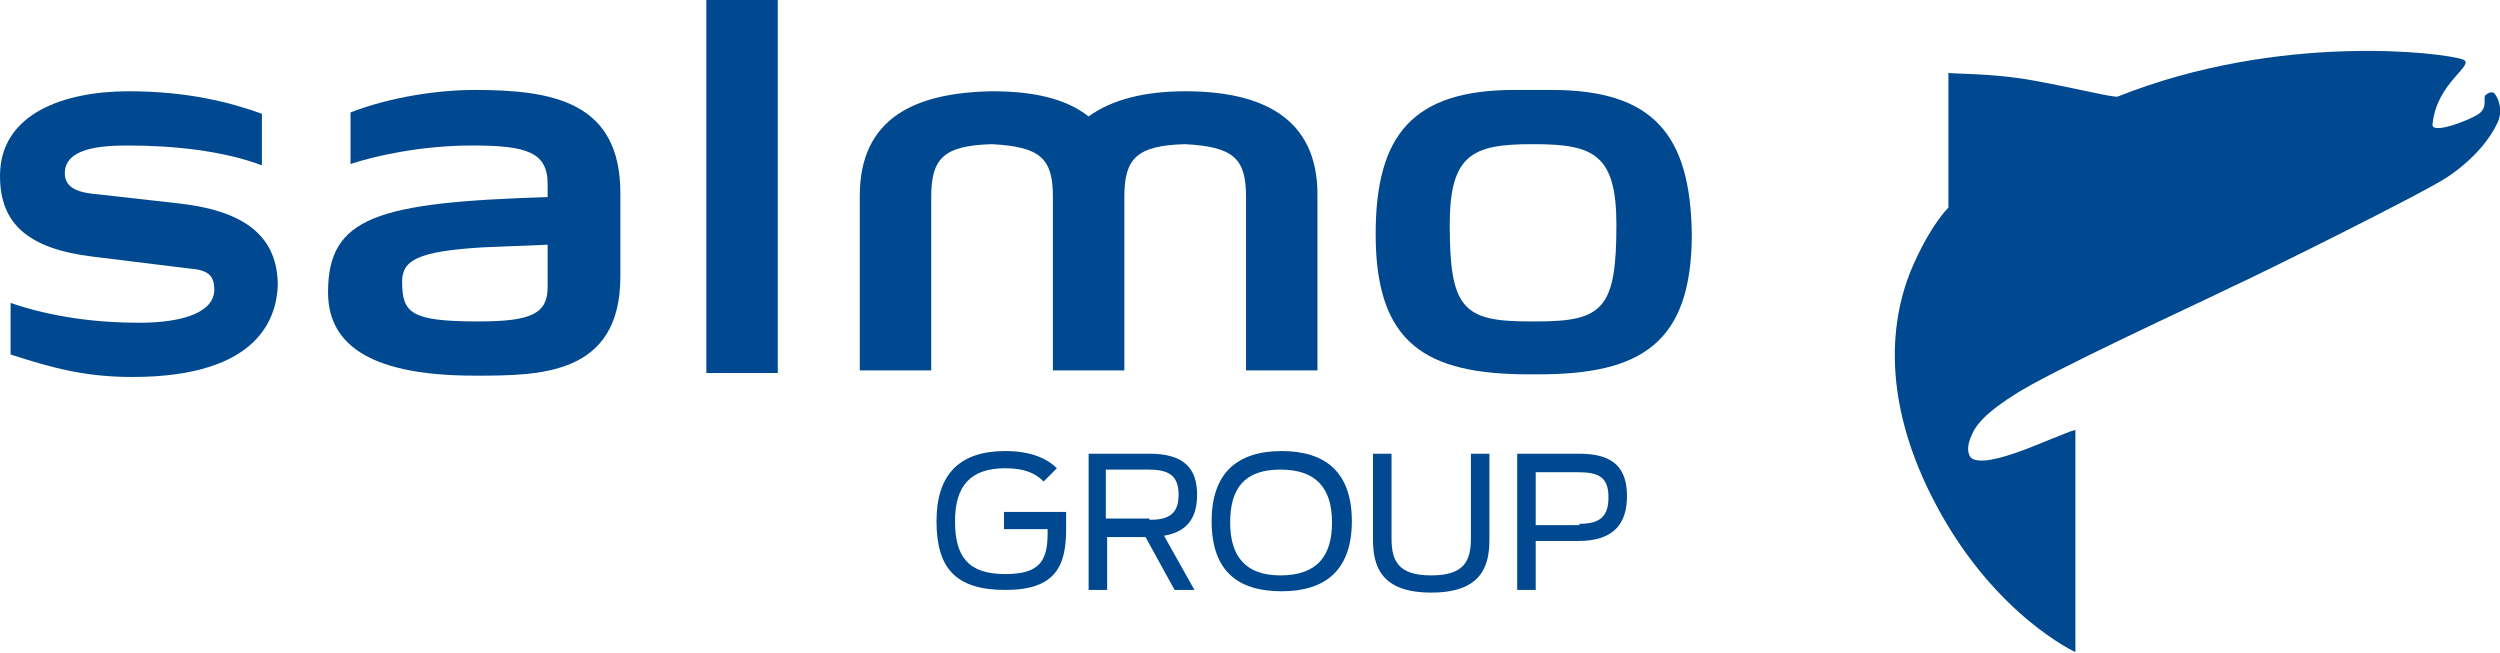 <?xml version="1.0" encoding="utf-8"?>
<!-- Generator: Adobe Illustrator 21.1.0, SVG Export Plug-In . SVG Version: 6.00 Build 0)  -->
<svg version="1.1" id="Layer_1" xmlns="http://www.w3.org/2000/svg" xmlns:xlink="http://www.w3.org/1999/xlink" x="0px" y="0px"
	 viewBox="0 0 189 49.4" style="enable-background:new 0 0 189 49.4;" xml:space="preserve">
<path style="fill:#004990;" d="M188.5,7c-0.3-0.1-0.6,0.2-0.6,0.2c-0.2,0.2,0.2,0.9-0.5,1.4c-0.7,0.5-3.6,1.6-3.5,0.8
	c0.3-3.2,3.3-4.5,2.3-4.9c-1.3-0.5-13.8-2.1-26.1,2.8c-0.3,0.1-3.5-0.7-6.3-1.2c-3.2-0.6-6.5-0.5-6.5-0.6c0,0.3,0,10.2,0,10.2
	c0,0-1.2,1.1-2.6,4.2c-1.5,3.3-3,9.8,1.9,18.7c4.4,8,10.3,10.7,10.3,10.7V32.5c-1.5,0.4-6.7,3.1-7.9,2.1c0,0-0.4-0.4-0.1-1.3
	c0.3-0.9,0.8-1.8,3.3-3.4c2.5-1.7,14.5-7.2,16.5-8.2c2-0.9,14.5-7.1,16.3-8.3c2.1-1.4,3.3-3,3.8-4.1C189.3,8.3,188.8,7.2,188.5,7z"
	/>
<g id="XMLID_1_">
	<path id="XMLID_2_" style="fill:#004990;" d="M70.8,39.4c0-3.7,1.9-5.3,5.2-5.3c2,0,3.2,0.6,3.9,1.3l-1,1c-0.6-0.6-1.4-1-2.9-1
		c-2.6,0-3.8,1.3-3.8,4c0,2.7,1,4,3.8,4c2.6,0,3.2-1,3.2-3.1v-0.3h-3.3v-1.3h4.7v1.3c0,2.8-0.8,4.6-4.6,4.6S70.8,42.9,70.8,39.4z"/>
	<path id="XMLID_4_" style="fill:#004990;" d="M86.6,40.6h-2.9v4h-1.4V34.3h4.6c2.6,0,3.6,1.1,3.6,3.1c0,1.7-0.7,2.8-2.5,3.1
		l2.3,4.1h-1.5L86.6,40.6z M86.9,39.3c1.4,0,2.2-0.4,2.2-1.9c0-1.5-0.8-1.9-2.3-1.9h-3.2v3.7H86.9z"/>
	<path id="XMLID_7_" style="fill:#004990;" d="M91.6,39.4c0-3.7,2-5.3,5.3-5.3s5.3,1.6,5.3,5.3c0,3.7-2,5.3-5.3,5.3
		S91.6,43.2,91.6,39.4z M100.7,39.5c0-2.6-1.2-4-3.9-4c-2.7,0-3.8,1.4-3.8,4s1.2,4,3.8,4C99.6,43.5,100.7,42,100.7,39.5z"/>
	<path id="XMLID_10_" style="fill:#004990;" d="M103.8,40.8v-6.5h1.4v6.4c0,1.7,0.5,2.8,3,2.8c2.5,0,3-1.1,3-2.8v-6.4h1.4v6.5
		c0,2-0.6,4-4.4,4S103.8,42.8,103.8,40.8z"/>
	<path id="XMLID_12_" style="fill:#004990;" d="M114.8,34.3h4.6c2.6,0,3.6,1.1,3.6,3.2c0,2.1-1,3.4-3.7,3.4h-3.2v3.7h-1.4V34.3z
		 M119.4,39.6c1.5,0,2.2-0.5,2.2-2c0-1.5-0.7-1.9-2.3-1.9h-3.2v4H119.4z"/>
</g>
<g id="XMLID_15_">
	<path id="XMLID_16_" style="fill-rule:evenodd;clip-rule:evenodd;fill:#004990;" d="M117.3,6.8h-2.8c-7.7,0-10.5,3.4-10.5,10.9
		c0,8.3,3.8,10.6,11.6,10.6h0.7c7.7,0,11.6-2.3,11.6-10.6C127.8,10.2,125,6.8,117.3,6.8 M116.2,24.3c-0.1,0-0.1,0-0.2,0v0
		c0,0-0.1,0-0.1,0c0,0-0.1,0-0.1,0v0c-0.1,0-0.1,0-0.2,0c-5,0-6-1-6-7.3c0-5.3,1.7-6.1,6.2-6.1v0c0,0,0.1,0,0.1,0c0,0,0.1,0,0.1,0v0
		c4.5,0,6.2,0.8,6.2,6.1C122.2,23.3,121.2,24.3,116.2,24.3"/>
	<path id="XMLID_19_" style="fill-rule:evenodd;clip-rule:evenodd;fill:#004990;" d="M35.9,6.8c-2.7,0-6.3,0.5-9.4,1.7v3.9
		c1.8-0.6,5.3-1.4,9.2-1.4c4.1,0,5.7,0.5,5.7,2.9v1c-12.9,0.4-16.6,1.5-16.6,7.2c0,4.2,3.6,6.3,11.1,6.3c4.9,0,11,0,11-7.5v-6.3
		C46.9,7.7,41.8,6.8,35.9,6.8 M41.4,21.7c0,2-1.2,2.6-5.2,2.6c-5.1,0-5.8-0.6-5.8-3c0-1.6,1.1-2.3,6.1-2.6l4.9-0.2V21.7z"/>
	<path id="XMLID_22_" style="fill-rule:evenodd;clip-rule:evenodd;fill:#004990;" d="M89.6,6.9L89.6,6.9c-3,0-5.5,0.6-7.3,1.9
		C80.5,7.4,78,6.9,75,6.9v0c-5.8,0.1-10,2-10,7.9V28h5.4V14.9c0-2.9,0.9-3.9,4.6-4v0c3.7,0.2,4.6,1.1,4.6,4V28h0H85h0V14.9
		c0-2.9,0.9-3.9,4.6-4v0c3.7,0.2,4.6,1.1,4.6,4V28h5.4V14.7C99.6,8.9,95.4,6.9,89.6,6.9"/>
	<path id="XMLID_23_" style="fill:#004990;" d="M10,28.5c-3.6,0-6.1-0.7-9.2-1.7v-3.9c3.2,1.1,6.6,1.5,9.7,1.5
		c3.6,0,5.7-0.9,5.7-2.5c0-1.1-0.5-1.5-1.9-1.6l-7.3-0.9C2.1,18.8,0,16.9,0,13.3c0-4.8,5-6.4,9.7-6.4c4.4,0,7.6,0.8,10.1,1.7v3.9
		c-2.9-1.1-6.7-1.5-10.1-1.5c-2.1,0-4.8,0.2-4.8,2.1c0,1.3,1.4,1.5,2.6,1.6l6.2,0.7c5,0.6,7.3,2.6,7.3,6.2
		C20.9,23.8,19.8,28.5,10,28.5"/>
	<rect x="53.4" style="fill-rule:evenodd;clip-rule:evenodd;fill:#004990;" width="5.4" height="28.2"/>
</g>
</svg>
